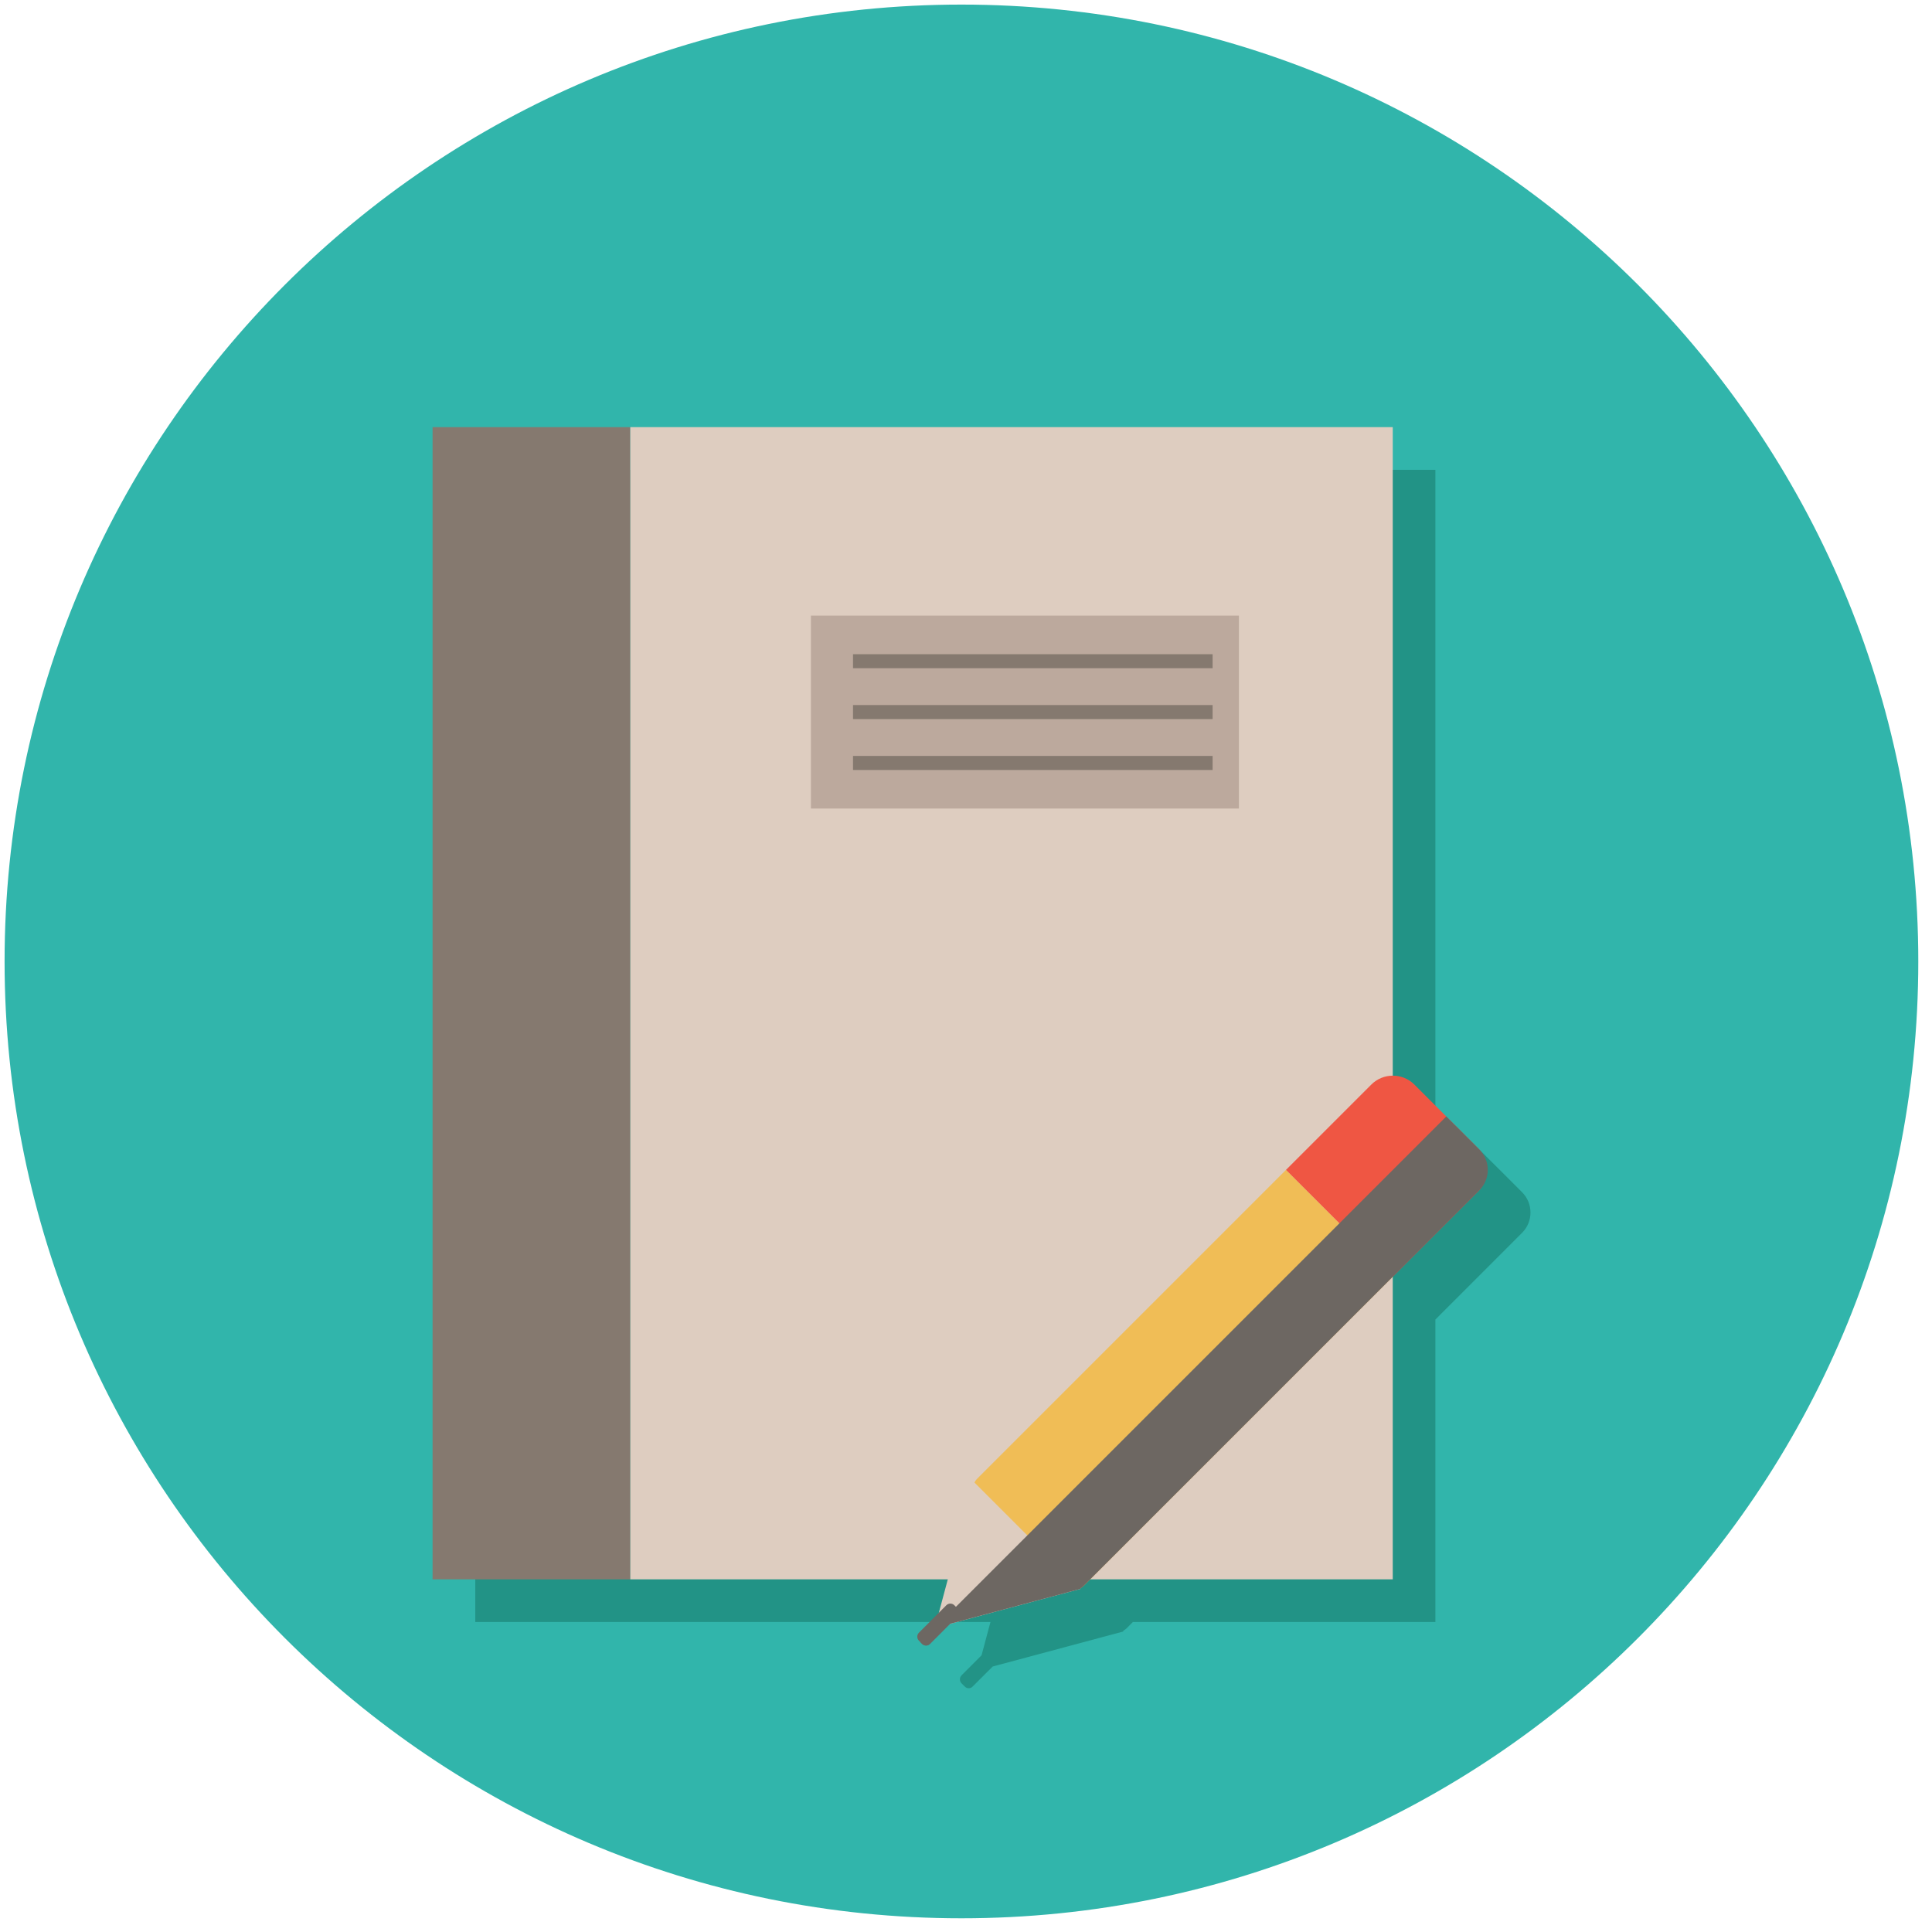 <?xml version="1.0" encoding="UTF-8" standalone="no"?>
<!DOCTYPE svg PUBLIC "-//W3C//DTD SVG 1.1//EN" "http://www.w3.org/Graphics/SVG/1.1/DTD/svg11.dtd">
<svg version="1.1" xmlns="http://www.w3.org/2000/svg" xmlns:xlink="http://www.w3.org/1999/xlink" preserveAspectRatio="xMidYMid meet" viewBox="124.208 124.208 422.248 422.248" width="418.25" height="418.25"><defs><path d="M543.46 334.33C543.46 449.83 449.83 543.46 334.33 543.46C218.84 543.46 125.21 449.83 125.21 334.33C125.21 218.84 218.84 125.21 334.33 125.21C449.83 125.21 543.46 218.84 543.46 334.33" id="a1C7qwGO1"></path><path d="M456.88 384.79L456.59 384.5L456.59 384.5L452.01 379.92L449.62 377.54C445.44 373.36 443.12 371.03 442.65 370.57C441.35 369.27 439.64 368.62 437.92 368.63C437.92 359.18 437.92 311.93 437.92 226.89L271.28 226.89L228.08 226.89L228.08 478.7L271.28 478.7L340.68 478.7L338.73 485.99C336.11 488.61 334.66 490.06 334.37 490.35C333.88 490.84 333.88 491.63 334.37 492.12C334.39 492.14 334.5 492.25 334.7 492.45C334.94 492.69 335.07 492.82 335.1 492.84C335.55 493.3 336.3 493.3 336.75 492.84C337.05 492.55 338.52 491.08 341.17 488.43L369.74 480.77C369.68 480.72 369.65 480.68 369.64 480.68C369.75 480.62 369.83 480.54 369.93 480.47C369.97 480.45 370.01 480.41 370.05 480.39C370.14 480.32 370.24 480.27 370.33 480.18C370.43 480.08 370.92 479.59 371.81 478.7L437.92 478.7L437.92 412.59L437.95 412.57L456.59 393.92L456.59 393.92C456.76 393.75 456.86 393.65 456.88 393.63C459.31 391.2 459.31 387.22 456.88 384.79" id="afnwiS5wq"></path><path d="M261.96 469.38L218.75 469.38L218.75 217.56L261.96 217.56L261.96 469.38Z" id="cwXY3d26D"></path><path d="M428.6 469.38L261.96 469.38L261.96 217.56L428.6 217.56L428.6 469.38Z" id="bY4JgPvgK"></path><path d="M394.98 300.92L301.44 300.92L301.44 258.75L394.98 258.75L394.98 300.92Z" id="d33vxWivU5"></path><path d="M356.62 470.72C345.32 459.42 339.05 453.15 337.79 451.89C336.55 450.65 336.55 448.61 337.79 447.37C342.29 442.87 364.78 420.38 405.27 379.89L428.62 403.24C388.13 443.73 365.64 466.22 361.14 470.72C359.9 471.96 357.86 471.96 356.62 470.72" id="c38hORZF89"></path><path d="M328.51 480L360.41 471.45L337.06 448.1L328.51 480Z" id="e2yBF9Yqae"></path><path d="M428.62 403.24L405.27 379.89C416.45 368.7 422.67 362.49 423.91 361.25C426.5 358.65 430.74 358.65 433.33 361.25C434.72 362.64 445.87 373.79 447.26 375.18C449.85 377.77 449.85 382.01 447.26 384.6C444.78 387.08 438.56 393.3 428.62 403.24Z" id="f27lyyMBfw"></path><path d="M325.72 483.46C325.31 483.06 325.09 482.84 325.05 482.79C324.56 482.31 324.56 481.51 325.05 481.03C325.64 480.43 330.43 475.65 331.03 475.05C331.51 474.56 332.31 474.56 332.79 475.05C332.86 475.12 333.39 475.65 333.46 475.72C333.95 476.2 333.95 477 333.46 477.48C332.86 478.08 328.08 482.87 327.48 483.46C327 483.95 326.2 483.95 325.72 483.46" id="banoWv8ZS"></path><path d="M447.55 375.47L440.3 368.21L325.38 483.13C325.62 483.36 325.75 483.49 325.77 483.52C326.23 483.97 326.97 483.97 327.43 483.52C327.72 483.22 329.19 481.75 331.84 479.1L360.41 471.45C360.36 471.39 360.33 471.36 360.32 471.35C360.56 471.22 360.8 471.07 361 470.86C365.51 466.35 388.05 443.81 428.62 403.24C439.98 391.88 446.29 385.57 447.55 384.31C449.98 381.88 449.98 377.9 447.55 375.47" id="jvpoP5hO4"></path><path d="M389.23 270.25L310.64 270.25L310.64 267.19L389.23 267.19L389.23 270.25Z" id="b1CC4E70oi"></path><path d="M389.23 281.37L310.64 281.37L310.64 278.3L389.23 278.3L389.23 281.37Z" id="eAp87HFTM"></path><path d="M389.23 292.49L310.64 292.49L310.64 289.42L389.23 289.42L389.23 292.49Z" id="bWTwaZAyo"></path></defs><g><g><use xlink:href="#a1C7qwGO1" opacity="1" fill="#31b5ab" fill-opacity="1"></use><g><use xlink:href="#a1C7qwGO1" opacity="1" fill-opacity="0" stroke="#000000" stroke-width="1" stroke-opacity="0"></use></g></g><g><use xlink:href="#afnwiS5wq" opacity="1" fill="#229386" fill-opacity="1"></use><g><use xlink:href="#afnwiS5wq" opacity="1" fill-opacity="0" stroke="#000000" stroke-width="1" stroke-opacity="0"></use></g></g><g><use xlink:href="#cwXY3d26D" opacity="1" fill="#85796f" fill-opacity="1"></use><g><use xlink:href="#cwXY3d26D" opacity="1" fill-opacity="0" stroke="#000000" stroke-width="1" stroke-opacity="0"></use></g></g><g><use xlink:href="#bY4JgPvgK" opacity="1" fill="#decdc0" fill-opacity="1"></use><g><use xlink:href="#bY4JgPvgK" opacity="1" fill-opacity="0" stroke="#000000" stroke-width="1" stroke-opacity="0"></use></g></g><g><use xlink:href="#d33vxWivU5" opacity="1" fill="#bca99d" fill-opacity="1"></use><g><use xlink:href="#d33vxWivU5" opacity="1" fill-opacity="0" stroke="#000000" stroke-width="1" stroke-opacity="0"></use></g></g><g><use xlink:href="#c38hORZF89" opacity="1" fill="#f0bd56" fill-opacity="1"></use><g><use xlink:href="#c38hORZF89" opacity="1" fill-opacity="0" stroke="#000000" stroke-width="1" stroke-opacity="0"></use></g></g><g><use xlink:href="#e2yBF9Yqae" opacity="1" fill="#decdc0" fill-opacity="1"></use><g><use xlink:href="#e2yBF9Yqae" opacity="1" fill-opacity="0" stroke="#000000" stroke-width="1" stroke-opacity="0"></use></g></g><g><use xlink:href="#f27lyyMBfw" opacity="1" fill="#ef5643" fill-opacity="1"></use><g><use xlink:href="#f27lyyMBfw" opacity="1" fill-opacity="0" stroke="#000000" stroke-width="1" stroke-opacity="0"></use></g></g><g><use xlink:href="#banoWv8ZS" opacity="1" fill="#6d6762" fill-opacity="1"></use><g><use xlink:href="#banoWv8ZS" opacity="1" fill-opacity="0" stroke="#000000" stroke-width="1" stroke-opacity="0"></use></g></g><g><use xlink:href="#jvpoP5hO4" opacity="1" fill="#6d6762" fill-opacity="1"></use><g><use xlink:href="#jvpoP5hO4" opacity="1" fill-opacity="0" stroke="#000000" stroke-width="1" stroke-opacity="0"></use></g></g><g><use xlink:href="#b1CC4E70oi" opacity="1" fill="#85796f" fill-opacity="1"></use><g><use xlink:href="#b1CC4E70oi" opacity="1" fill-opacity="0" stroke="#000000" stroke-width="1" stroke-opacity="0"></use></g></g><g><use xlink:href="#eAp87HFTM" opacity="1" fill="#85796f" fill-opacity="1"></use><g><use xlink:href="#eAp87HFTM" opacity="1" fill-opacity="0" stroke="#000000" stroke-width="1" stroke-opacity="0"></use></g></g><g><use xlink:href="#bWTwaZAyo" opacity="1" fill="#85796f" fill-opacity="1"></use><g><use xlink:href="#bWTwaZAyo" opacity="1" fill-opacity="0" stroke="#000000" stroke-width="1" stroke-opacity="0"></use></g></g></g></svg>